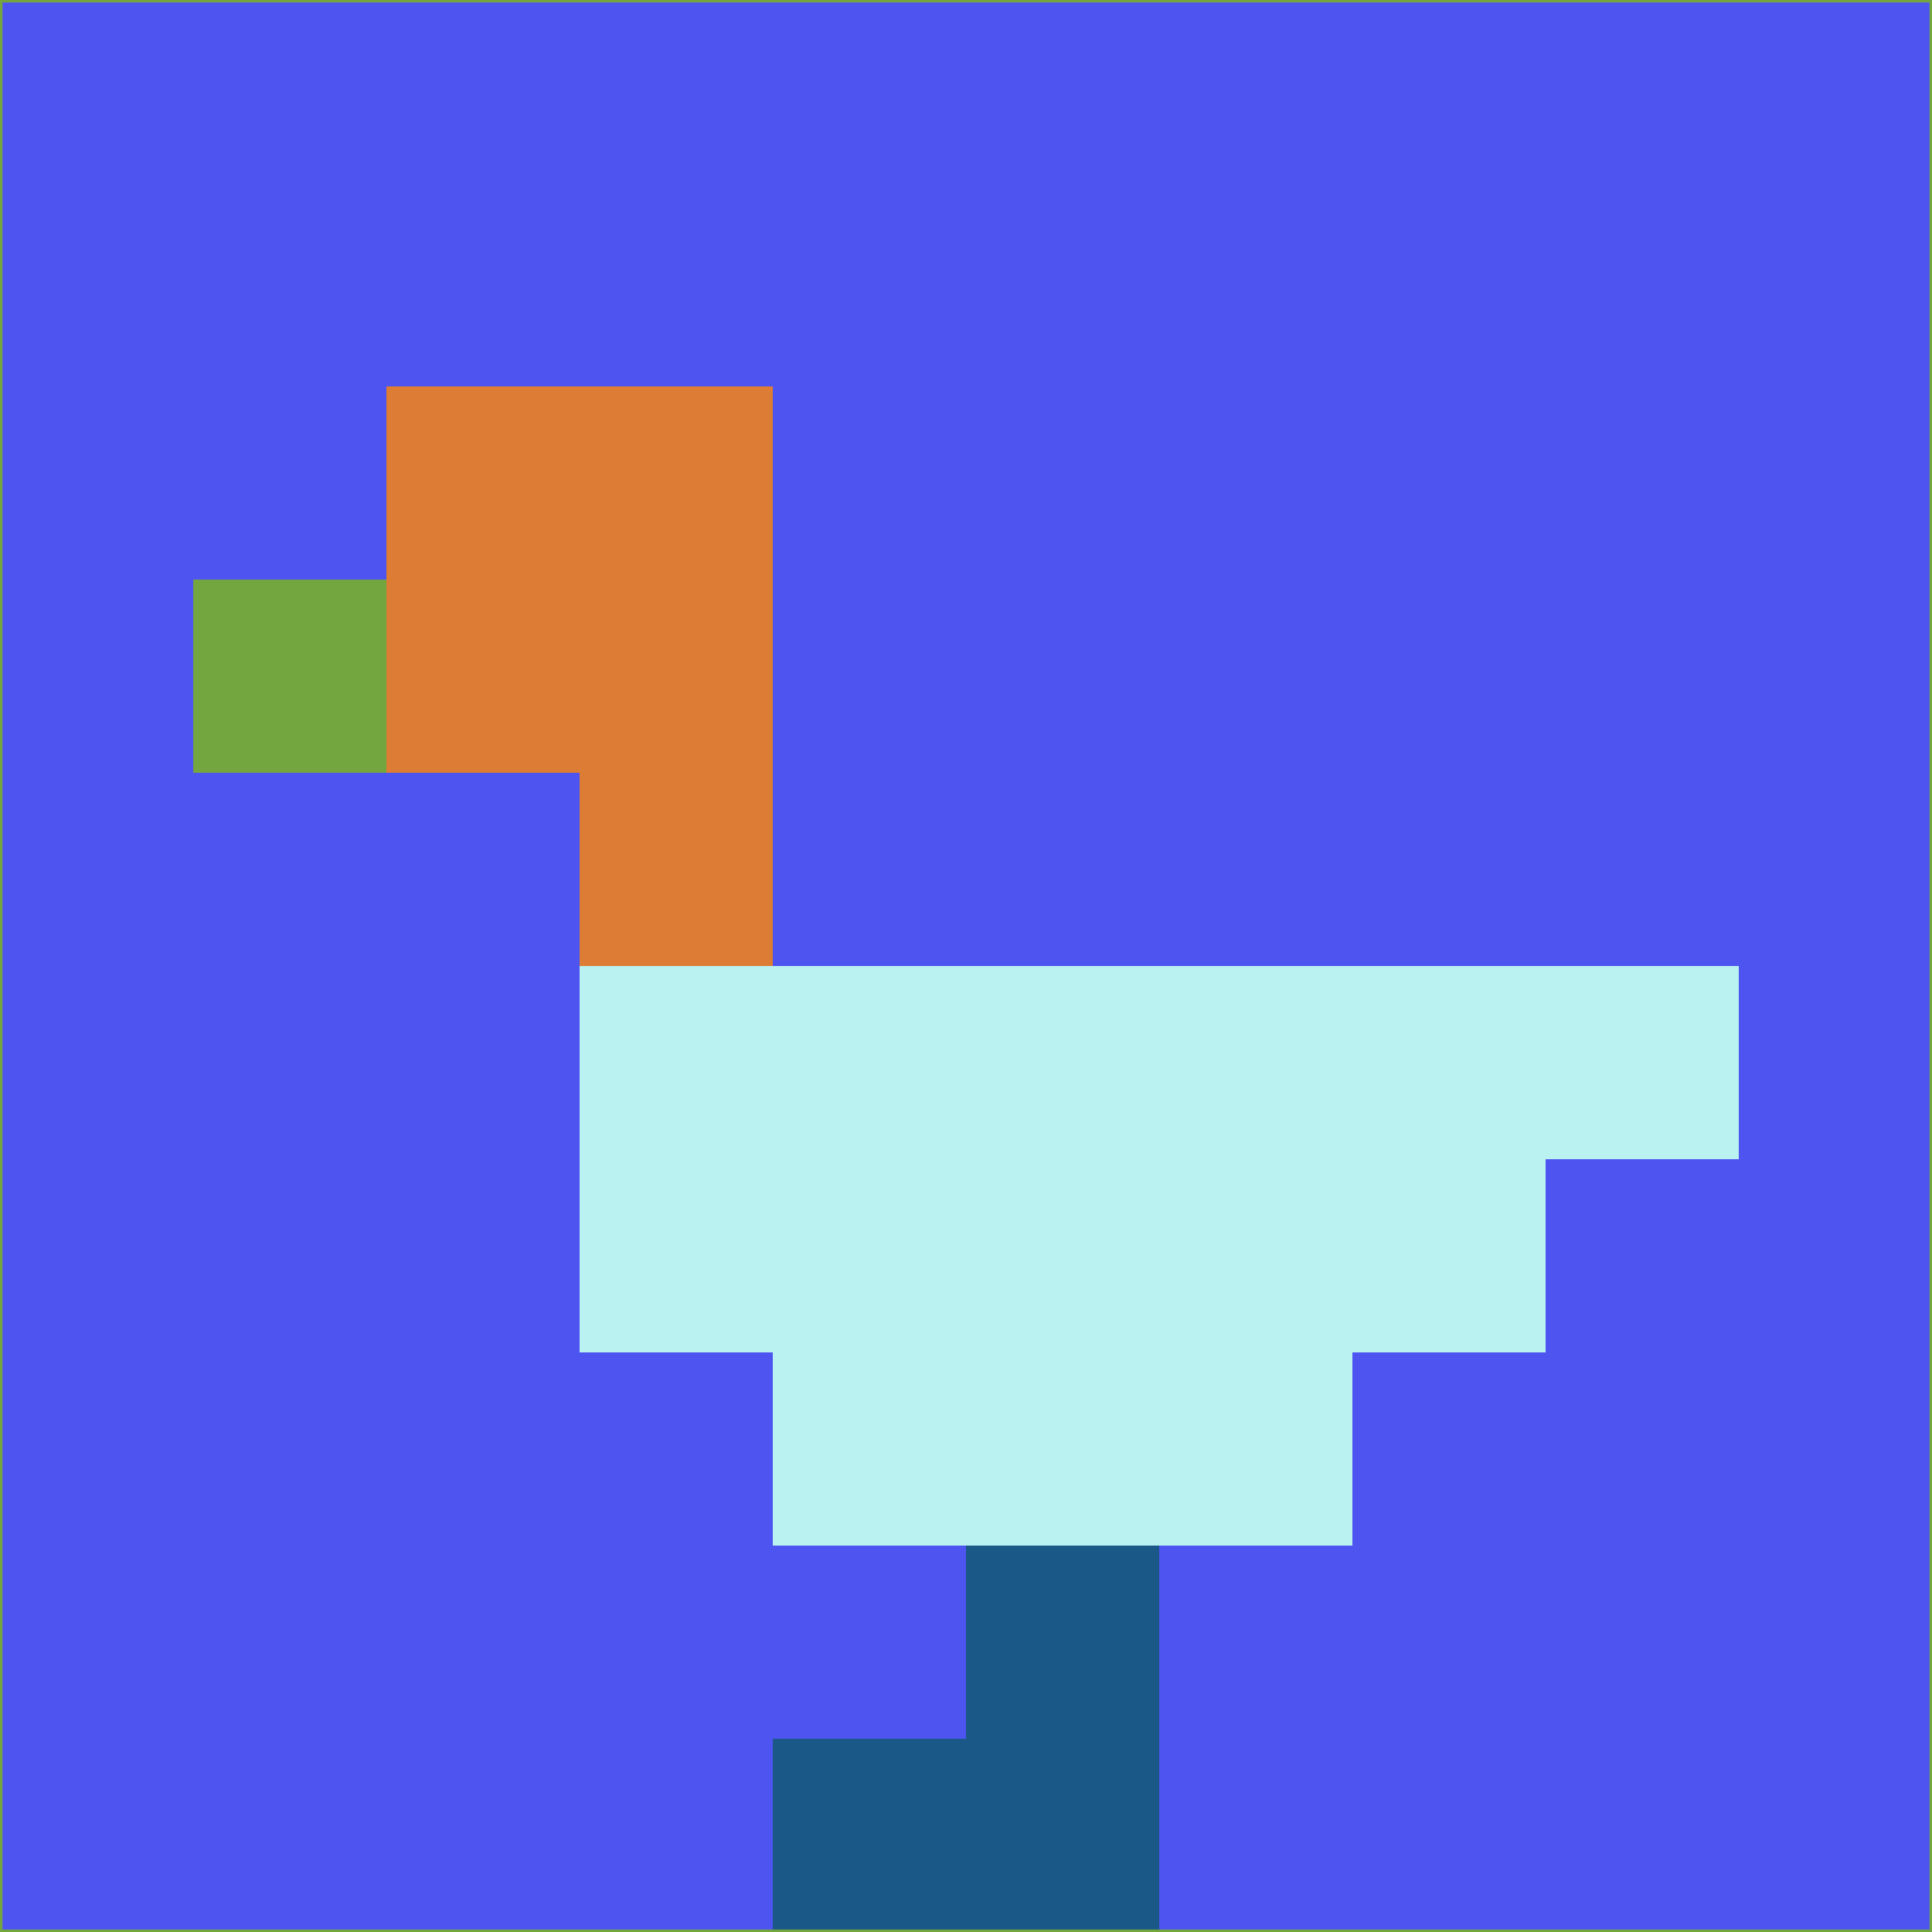 <svg xmlns="http://www.w3.org/2000/svg" version="1.1" width="785" height="785">
  <title>'goose-pfp-694263' by Dmitri Cherniak (Cyberpunk Edition)</title>
  <desc>
    seed=291045
    backgroundColor=#4e54f0
    padding=20
    innerPadding=0
    timeout=500
    dimension=1
    border=false
    Save=function(){return n.handleSave()}
    frame=12

    Rendered at 2024-09-15T22:37:00.306Z
    Generated in 1ms
    Modified for Cyberpunk theme with new color scheme
  </desc>
  <defs/>
  <rect width="100%" height="100%" fill="#4e54f0"/>
  <g>
    <g id="0-0">
      <rect x="0" y="0" height="785" width="785" fill="#4e54f0"/>
      <g>
        <!-- Neon blue -->
        <rect id="0-0-2-2-2-2" x="157" y="157" width="157" height="157" fill="#dd7d35"/>
        <rect id="0-0-3-2-1-4" x="235.5" y="157" width="78.5" height="314" fill="#dd7d35"/>
        <!-- Electric purple -->
        <rect id="0-0-4-5-5-1" x="314" y="392.5" width="392.5" height="78.5" fill="#b9f2f1"/>
        <rect id="0-0-3-5-5-2" x="235.5" y="392.5" width="392.5" height="157" fill="#b9f2f1"/>
        <rect id="0-0-4-5-3-3" x="314" y="392.5" width="235.5" height="235.5" fill="#b9f2f1"/>
        <!-- Neon pink -->
        <rect id="0-0-1-3-1-1" x="78.5" y="235.5" width="78.5" height="78.5" fill="#73a63f"/>
        <!-- Cyber yellow -->
        <rect id="0-0-5-8-1-2" x="392.5" y="628" width="78.5" height="157" fill="#1a5887"/>
        <rect id="0-0-4-9-2-1" x="314" y="706.5" width="157" height="78.5" fill="#1a5887"/>
      </g>
      <rect x="0" y="0" stroke="#73a63f" stroke-width="2" height="785" width="785" fill="none"/>
    </g>
  </g>
  <script xmlns=""/>
</svg>